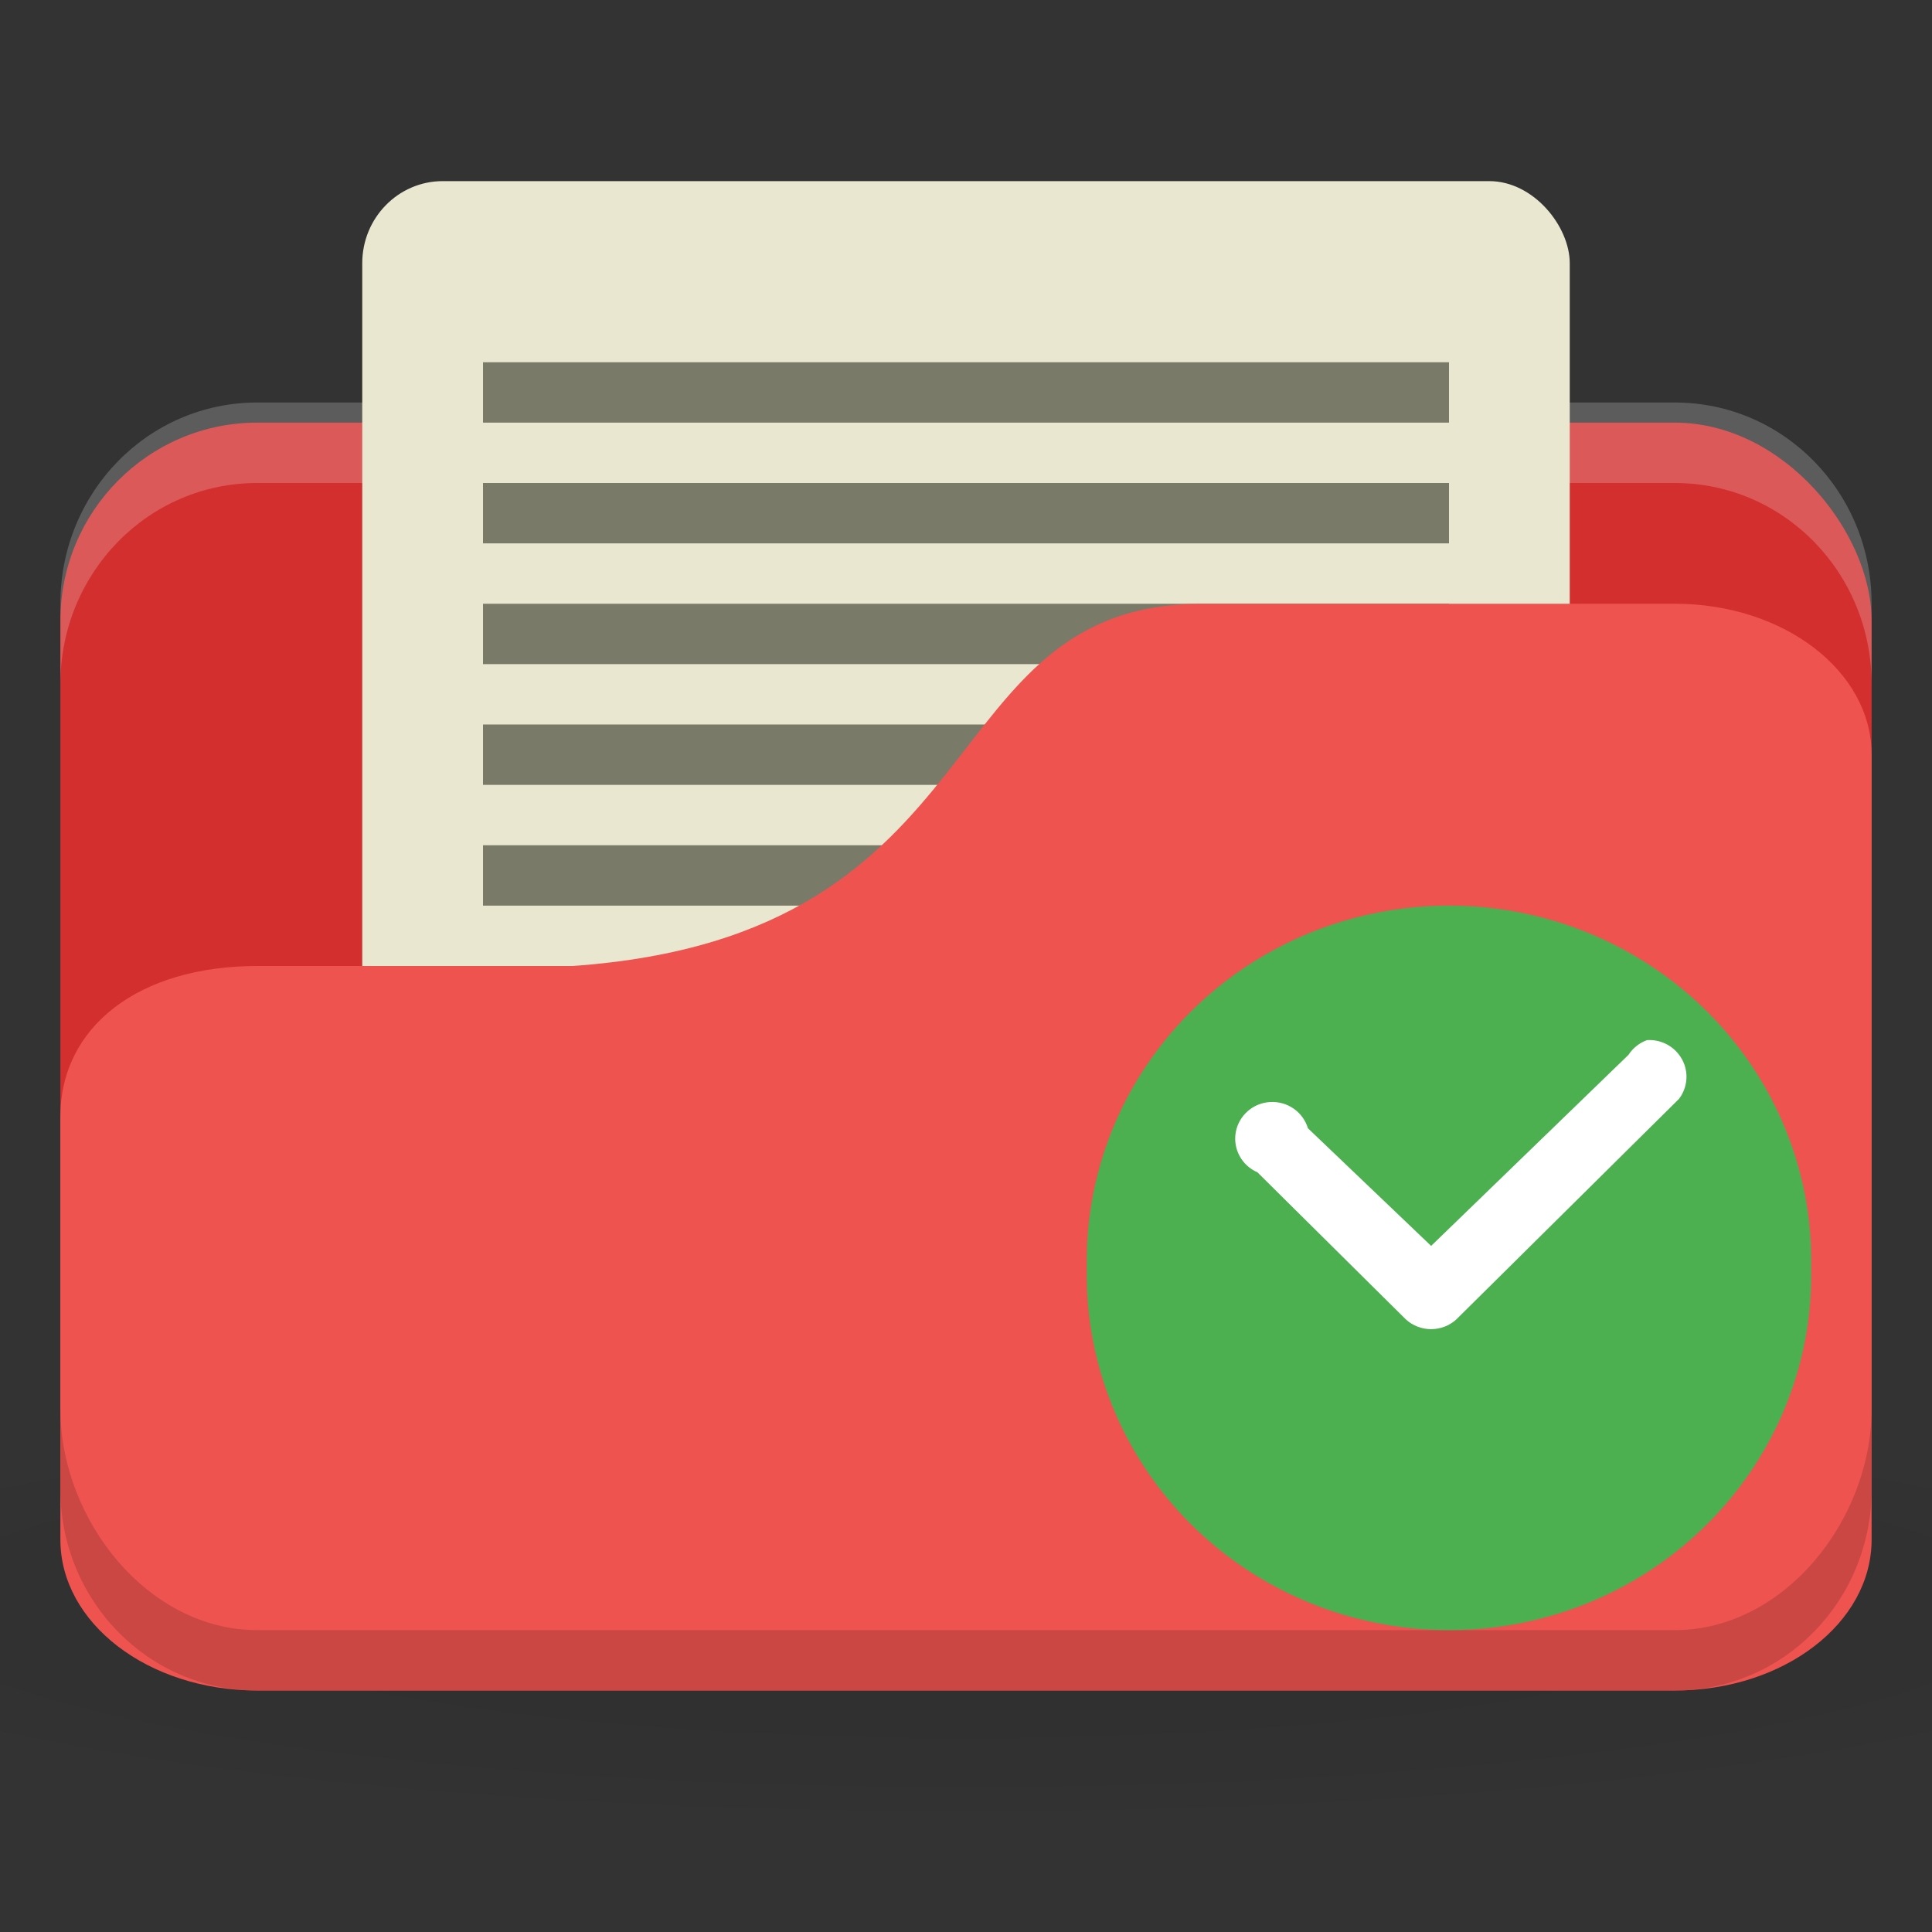 <?xml version="1.0" encoding="UTF-8" standalone="no"?>
<!-- Created with Inkscape (http://www.inkscape.org/) -->

<svg
   xmlns:dc="http://purl.org/dc/elements/1.1/"
   xmlns:cc="http://creativecommons.org/ns#"
   xmlns:rdf="http://www.w3.org/1999/02/22-rdf-syntax-ns#"
   xmlns:svg="http://www.w3.org/2000/svg"
   xmlns="http://www.w3.org/2000/svg"
   xmlns:xlink="http://www.w3.org/1999/xlink"
   xmlns:sodipodi="http://sodipodi.sourceforge.net/DTD/sodipodi-0.dtd"
   xmlns:inkscape="http://www.inkscape.org/namespaces/inkscape"
   width="128"
   height="128"
   id="svg2"
   version="1.1"
   inkscape:version="0.91 r"
   sodipodi:docname="red-document-open-recent.svg"
   inkscape:export-filename="/media/Data/Main/Visuals/Icons/Numix/Desktop/repos/numix-wiki/Gjorgi/Numix-folders/48/New/folder-144.png"
   inkscape:export-xdpi="270"
   inkscape:export-ydpi="270">
  <rect width="100%" height="100%" fill="#333333" stroke="none"/>
  <defs
     id="defs4">
    <linearGradient
       id="linearGradient3886-0">
      <stop
         style="stop-color:#000000;stop-opacity:1;"
         offset="0"
         id="stop3888-7" />
      <stop
         style="stop-color:#000000;stop-opacity:0.196;"
         offset="1"
         id="stop3890-0" />
    </linearGradient>
    <radialGradient
       r="24"
       fy="40.5"
       fx="24"
       cy="40.5"
       cx="24"
       gradientTransform="matrix(3.333,0,0,0.556,-16,1008.529)"
       gradientUnits="userSpaceOnUse"
       id="radialGradient3152"
       xlink:href="#linearGradient3886-0"
       inkscape:collect="always" />
  </defs>
  <sodipodi:namedview
     id="base"
     pagecolor="#ffffff"
     bordercolor="#666666"
     borderopacity="1.0"
     inkscape:pageopacity="0.0"
     inkscape:pageshadow="2"
     inkscape:zoom="2.4170784"
     inkscape:cx="23.040836"
     inkscape:cy="24.678408"
     inkscape:document-units="px"
     inkscape:current-layer="layer1"
     showgrid="true"
     inkscape:window-width="1280"
     inkscape:window-height="998"
     inkscape:window-x="0"
     inkscape:window-y="0"
     inkscape:window-maximized="1"
     showguides="true"
     inkscape:guide-bbox="true">
    <inkscape:grid
       type="xygrid"
       id="grid2985"
       empspacing="5"
       visible="true"
       enabled="true"
       snapvisiblegridlinesonly="true" />
  </sodipodi:namedview>
  <g
     inkscape:label="Layer 1"
     inkscape:groupmode="layer"
     id="layer1"
     transform="translate(0,-924.362)">
    <path
       inkscape:connector-curvature="0"
       style="opacity:0.1;fill:url(#radialGradient3152);fill-opacity:1;stroke:none"
       d="m 64,1017.695 c -26.204,0 -49.408,2.088 -64,5.334 l 0,16 c 14.592,3.245 37.796,5.333 64,5.333 26.204,0 49.408,-2.088 64,-5.333 l 0,-16 c -14.592,-3.245 -37.796,-5.334 -64,-5.334 z"
       id="path3868" />
    <rect
       style="fill:#d32f2f;fill-opacity:1;stroke:none"
       id="rect2987"
       width="120"
       height="84"
       x="4"
       y="952.362"
       rx="13.043"
       ry="13.125" />
    <path
       style="opacity:0.2;fill:#ffffff;fill-opacity:1;stroke:none"
       d="M 17.043,951.029 C 9.817,951.029 4,956.975 4,964.362 l 0,5.333 c 0,-7.386 5.817,-13.333 13.043,-13.333 l 93.913,0 c 7.226,0 13.043,5.947 13.043,13.333 l 0,-5.333 c 0,-7.387 -5.817,-13.333 -13.043,-13.333 l -93.913,0 z"
       id="rect3797"
       inkscape:connector-curvature="0" />
    <path
       style="fill:none;stroke:none"
       d="m 66.667,971.029 -13.333,8 8,0 z"
       id="path3801"
       inkscape:connector-curvature="0" />
    <rect
       style="fill:#eae7d1;fill-opacity:1;stroke:none"
       id="rect3799"
       width="80"
       height="68"
       x="24"
       y="936.362"
       ry="5.44"
       rx="5.333" />
    <rect
       y="972.362"
       x="32"
       height="4"
       width="64"
       id="rect3808-7"
       style="fill:#7a7a68;fill-opacity:1;stroke:none" />
    <rect
       y="956.362"
       x="32"
       height="4"
       width="64"
       id="rect3808"
       style="fill:#7a7a68;fill-opacity:1;stroke:none" />
    <rect
       style="fill:#7a7a68;fill-opacity:1;stroke:none"
       id="rect3794-5"
       width="64"
       height="4"
       x="32"
       y="964.362" />
    <rect
       style="fill:#7a7a68;fill-opacity:1;stroke:none"
       id="rect3794-5-3"
       width="64"
       height="4"
       x="32"
       y="980.362" />
    <path
       style="fill:#ef5350;fill-opacity:1;stroke:none"
       d="m 17.043,988.362 20.87,0 c 28.696,-2 23.478,-24 41.739,-24 l 31.304,0 c 7.226,0 13.043,4.46 13.043,10 l 0,52 c 0,5.54 -5.817,10 -13.043,10 l -93.913,0 C 9.817,1036.362 4,1031.902 4,1026.362 l 0,-28 c 0,-6 5.217,-10 13.043,-10 z"
       id="rect3776"
       inkscape:connector-curvature="0"
       sodipodi:nodetypes="cccsssssscc" />
    <rect
       style="fill:#7a7a68;fill-opacity:1;stroke:none"
       id="rect3794"
       width="64"
       height="4"
       x="32"
       y="948.362" />
    <path
       style="opacity:0.15;fill:#000000;fill-opacity:1;stroke:none"
       d="m 4,1017.695 0,5.334 c 0,7.386 5.817,13.333 13.043,13.333 l 93.913,0 c 7.226,0 13.043,-5.947 13.043,-13.333 l 0,-5.334 c 0,7.387 -5.817,14.667 -13.043,14.667 l -93.913,0 C 9.817,1032.362 4,1025.082 4,1017.695 z"
       id="path3786"
       inkscape:connector-curvature="0"
       sodipodi:nodetypes="csssscssc" />
    <path
       inkscape:connector-curvature="0"
       style="fill:#4caf50;fill-opacity:1;fill-rule:evenodd"
       d="m 119.995,1008.36 c 0.176,8.514 -4.36,16.46 -11.854,20.772 -7.5,4.307 -16.788,4.307 -24.282,0 -7.494,-4.313 -12.03,-12.258 -11.854,-20.772 -0.176,-8.514 4.36,-16.46 11.854,-20.766 7.494,-4.312 16.782,-4.312 24.282,0 7.494,4.307 12.03,12.252 11.854,20.766 z"
       id="path2993" />
    <path
       inkscape:connector-curvature="0"
       style="fill:#ffffff"
       d="m 109.126,993.271 c -0.51,0.18 -0.938,0.522 -1.231,0.973 l -13.079,12.662 -8.162,-7.793 c -0.328,-1.084 -1.354,-1.799 -2.49,-1.74 -1.137,0.056 -2.086,0.885 -2.291,1.998 -0.199,1.107 0.393,2.209 1.436,2.66 l 9.832,9.745 c 0.943,0.861 2.402,0.861 3.346,0 l 14.754,-14.614 c 0.574,-0.756 0.656,-1.782 0.199,-2.613 -0.457,-0.839 -1.359,-1.336 -2.315,-1.278 z"
       id="path2995" />
  </g>
</svg>
